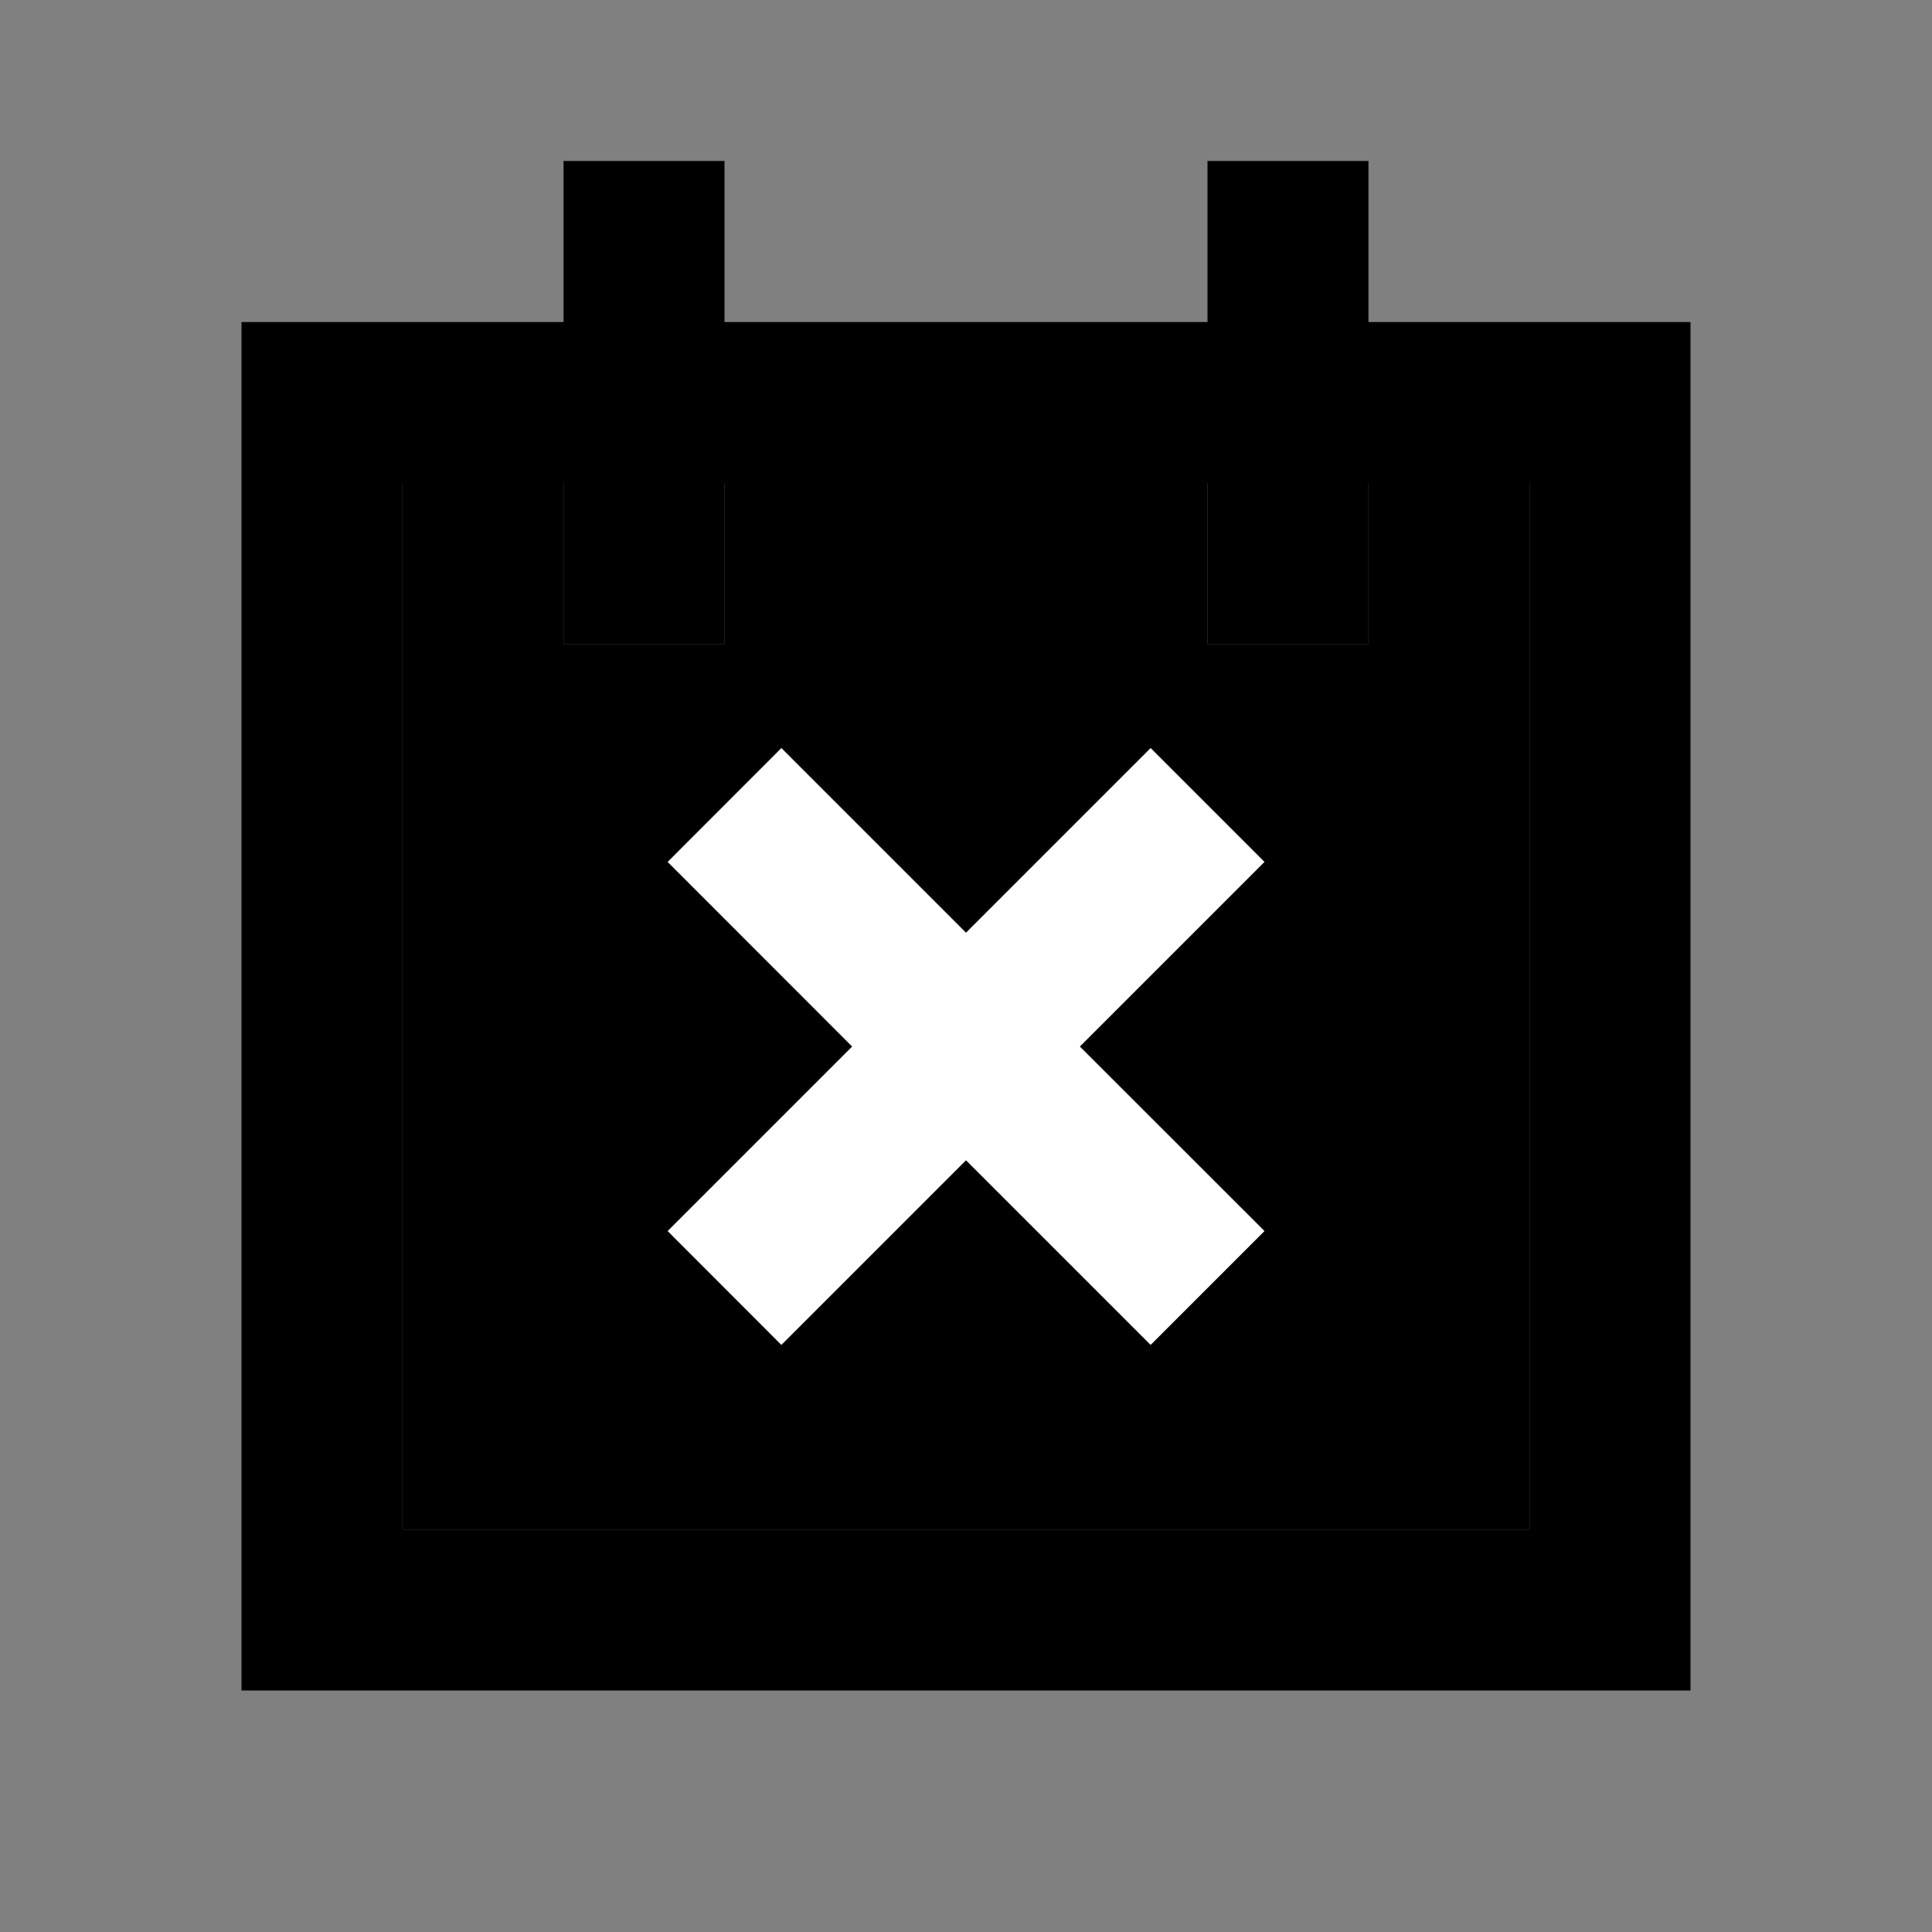 <svg width="16" height="16" viewBox="0 0 16 16" fill="none" xmlns="http://www.w3.org/2000/svg">
<rect x="0" y="0" width="16" height="16" fill="#808080" stroke="none"/>
<path d="M11.333 2.667V1.333H10V2.667H6V1.333H4.667V2.667H2V14H14V2.667H11.333ZM12.667 12.667H3.333V4H4.667V5.333H6V4H10V5.333H11.333V4H12.667V12.667Z" fill="currentColor"/>
<path d="M12.667 12.667H3.333V4H4.667V5.333H6V4H10V5.333H11.333V4H12.667V12.667Z" fill="currentColor"/>
<path d="M9.529 6.195L8 7.724L6.471 6.195L5.529 7.138L7.057 8.667L5.529 10.195L6.471 11.138L8 9.609L9.529 11.138L10.472 10.195L8.943 8.667L10.472 7.138L9.529 6.195Z" fill="white"/>
</svg>

